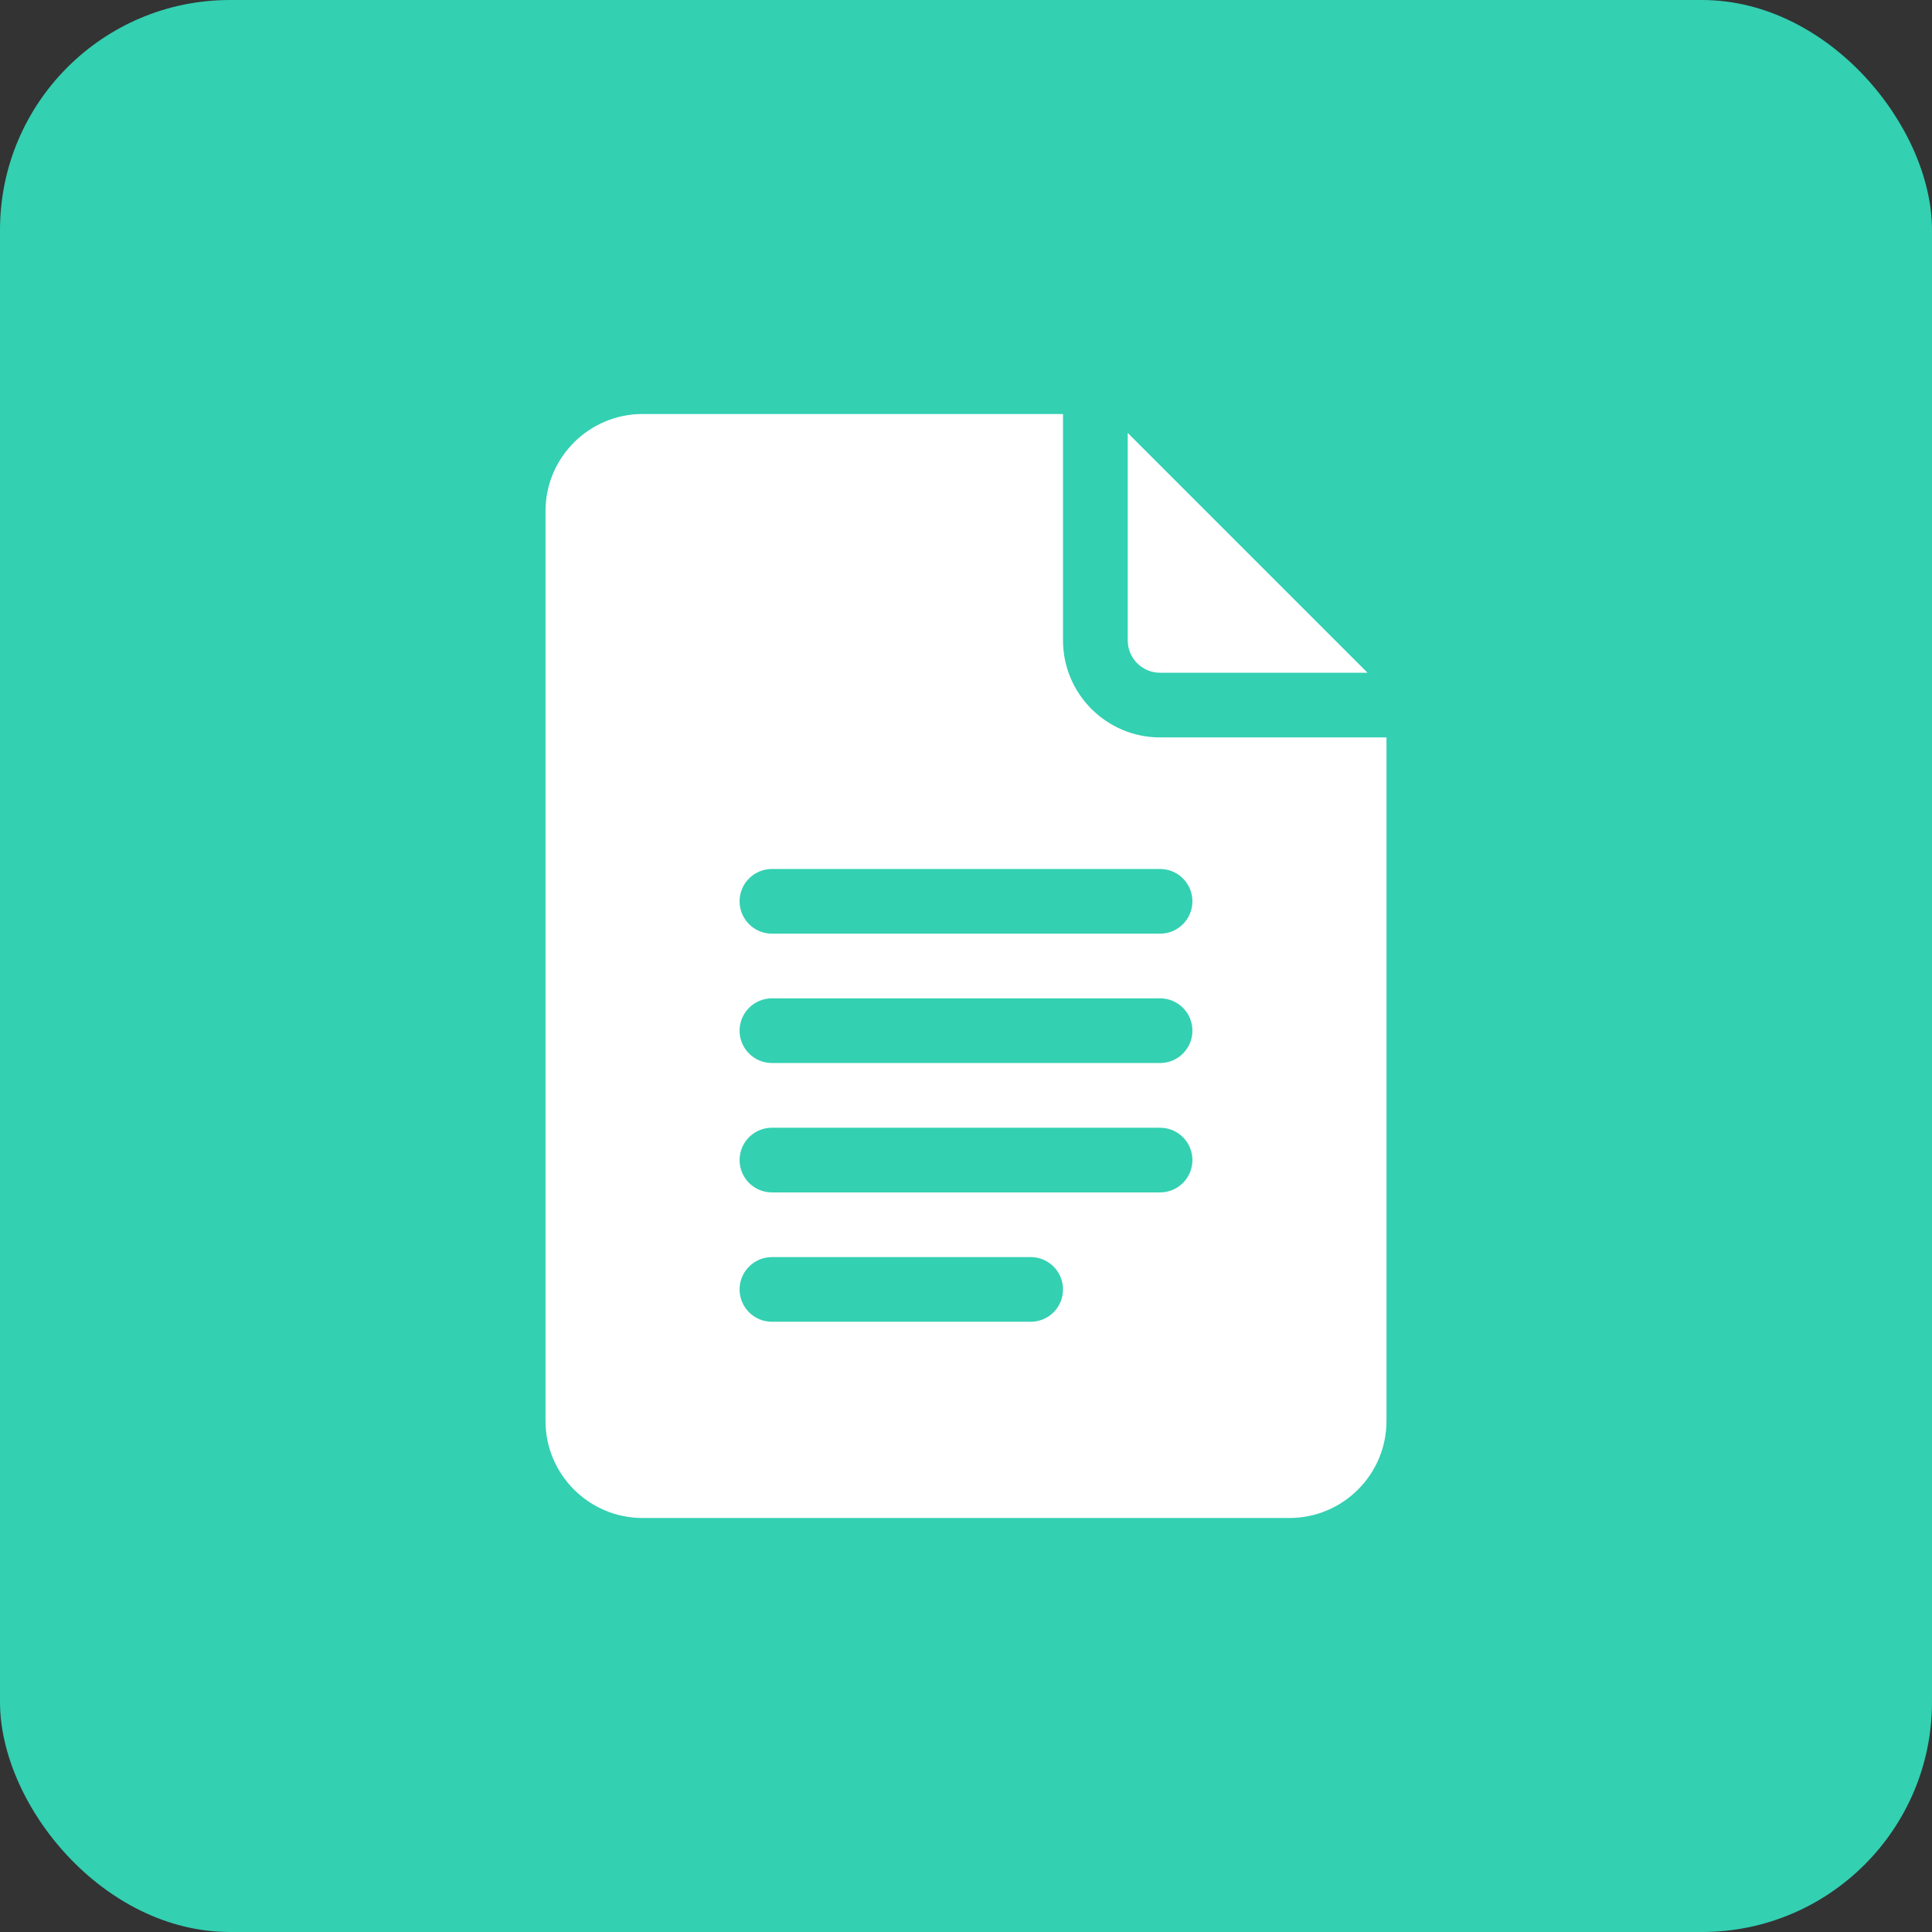 <svg width="42" height="42" viewBox="0 0 42 42" fill="none" xmlns="http://www.w3.org/2000/svg">
<rect x="0" y="0" width="42" height="42" fill="#333333" stroke="none"/>
<rect width="42" height="42" rx="5" fill="#33D0B2"/>
<path d="M13.969 33H28.031C29.194 33 30.141 32.054 30.141 30.891V16.031H25.219C24.056 16.031 23.109 15.085 23.109 13.922V9H13.969C12.806 9 11.859 9.946 11.859 11.109V30.891C11.859 32.054 12.806 33 13.969 33ZM16.781 18.891H25.219C25.607 18.891 25.922 19.205 25.922 19.594C25.922 19.982 25.607 20.297 25.219 20.297H16.781C16.393 20.297 16.078 19.982 16.078 19.594C16.078 19.205 16.393 18.891 16.781 18.891ZM16.781 21.703H25.219C25.607 21.703 25.922 22.018 25.922 22.406C25.922 22.795 25.607 23.109 25.219 23.109H16.781C16.393 23.109 16.078 22.795 16.078 22.406C16.078 22.018 16.393 21.703 16.781 21.703ZM16.781 24.516H25.219C25.607 24.516 25.922 24.83 25.922 25.219C25.922 25.607 25.607 25.922 25.219 25.922H16.781C16.393 25.922 16.078 25.607 16.078 25.219C16.078 24.83 16.393 24.516 16.781 24.516ZM16.781 27.328H22.406C22.795 27.328 23.109 27.643 23.109 28.031C23.109 28.42 22.795 28.734 22.406 28.734H16.781C16.393 28.734 16.078 28.42 16.078 28.031C16.078 27.643 16.393 27.328 16.781 27.328Z" fill="white"/>
<path d="M25.219 14.625H29.729L24.516 9.412V13.922C24.516 14.31 24.831 14.625 25.219 14.625Z" fill="white"/>
</svg>
